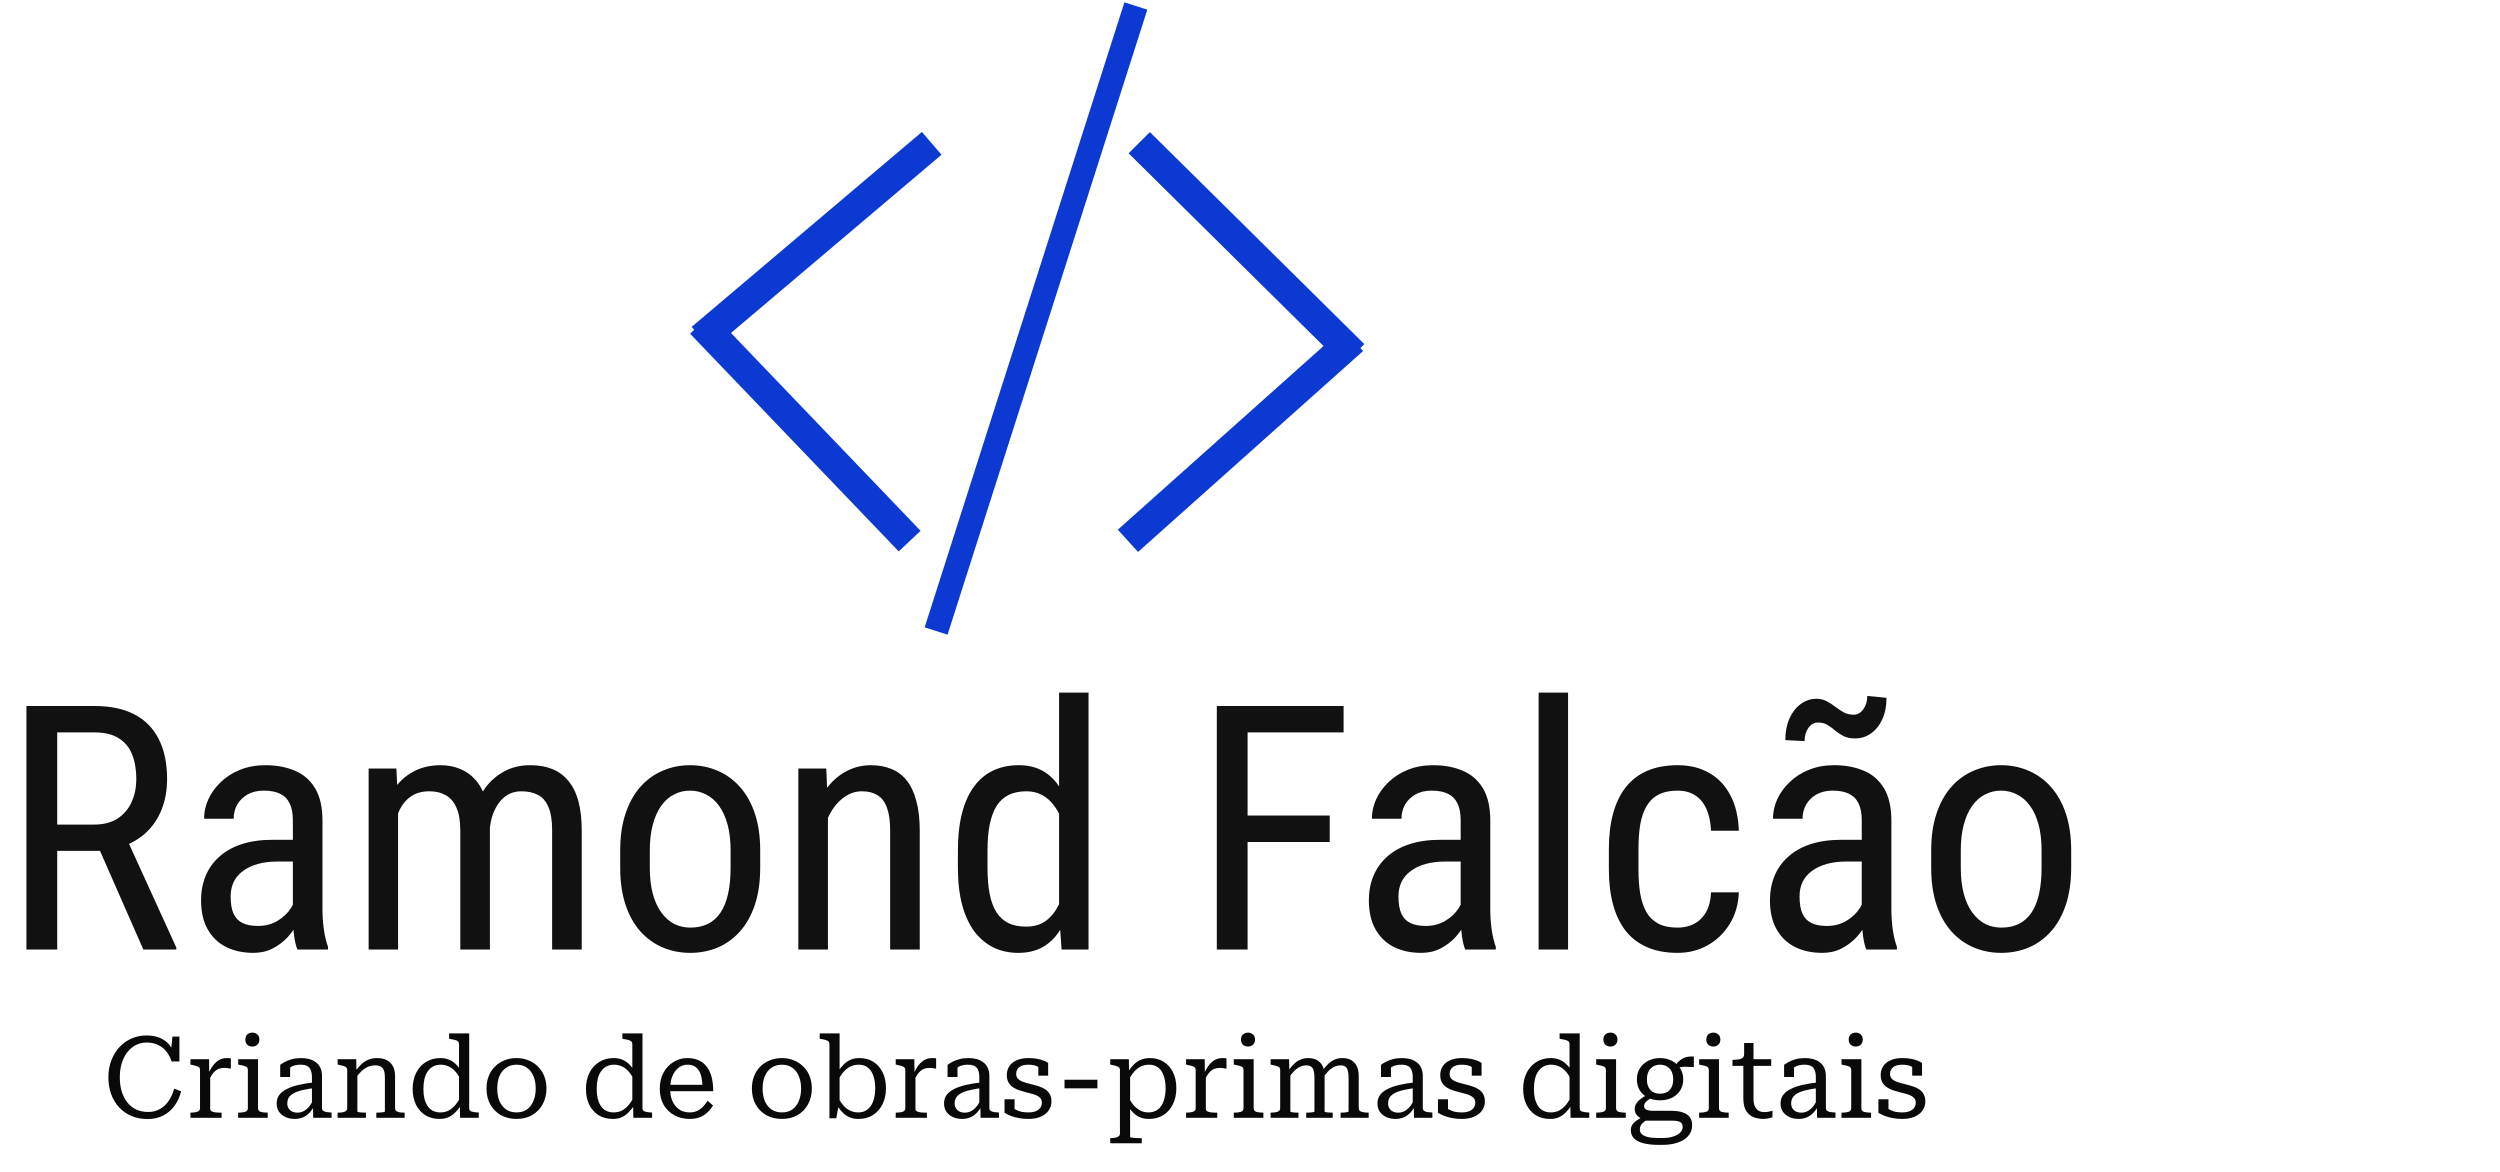<svg width="416" height="195" viewBox="0 0 416 195" fill="none" xmlns="http://www.w3.org/2000/svg">
<path d="M24.381 173.479C23.761 173.479 23.178 173.612 22.634 173.878C22.102 174.144 21.633 174.53 21.227 175.037C20.822 175.544 20.506 176.152 20.277 176.861C20.049 177.57 19.936 178.368 19.936 179.255C19.936 180.142 20.043 180.94 20.259 181.649C20.486 182.358 20.803 182.966 21.209 183.473C21.614 183.98 22.108 184.366 22.691 184.632C23.273 184.898 23.932 185.031 24.666 185.031C25.427 185.031 26.091 184.86 26.662 184.518C27.244 184.176 27.726 183.714 28.105 183.131C28.498 182.536 28.79 181.877 28.98 181.155L30.139 181.592C29.91 182.504 29.543 183.308 29.037 184.005C28.53 184.702 27.896 185.246 27.137 185.639C26.377 186.019 25.515 186.209 24.552 186.209C23.59 186.209 22.709 186.044 21.912 185.715C21.126 185.386 20.442 184.917 19.86 184.309C19.277 183.688 18.827 182.954 18.511 182.105C18.194 181.244 18.035 180.294 18.035 179.255C18.035 178.229 18.2 177.292 18.529 176.443C18.859 175.582 19.315 174.841 19.898 174.22C20.48 173.599 21.151 173.124 21.912 172.795C22.684 172.466 23.501 172.301 24.363 172.301C25.236 172.301 25.984 172.434 26.605 172.7C27.238 172.966 27.757 173.346 28.163 173.84C28.568 174.321 28.872 174.904 29.075 175.588L28.39 175.512L28.695 172.491H29.854V176.633H28.561C28.359 176 28.067 175.449 27.688 174.98C27.32 174.511 26.864 174.144 26.32 173.878C25.775 173.612 25.129 173.479 24.381 173.479ZM38.414 176.12V177.83C38.325 177.805 38.217 177.786 38.091 177.773C37.977 177.748 37.856 177.729 37.73 177.716C37.603 177.703 37.483 177.697 37.369 177.697C37.014 177.697 36.71 177.741 36.457 177.83C36.203 177.919 35.975 178.058 35.773 178.248C35.57 178.425 35.38 178.653 35.203 178.932C35.038 179.211 34.854 179.546 34.652 179.939V178.761C34.867 178.216 35.12 177.748 35.412 177.355C35.703 176.95 36.039 176.633 36.419 176.405C36.811 176.177 37.261 176.063 37.768 176.063C37.894 176.063 38.015 176.069 38.129 176.082C38.255 176.082 38.35 176.095 38.414 176.12ZM31.688 186V185.145H31.726C32.182 185.145 32.555 185.094 32.847 184.993C33.138 184.892 33.284 184.689 33.284 184.385V178.039C33.284 177.849 33.233 177.71 33.132 177.621C33.03 177.52 32.872 177.437 32.657 177.374C32.454 177.311 32.194 177.247 31.878 177.184L31.688 177.146V176.253H34.785L34.823 179.008L34.975 178.856V184.518C34.975 184.708 35.063 184.847 35.241 184.936C35.431 185.025 35.646 185.082 35.887 185.107C36.14 185.132 36.355 185.145 36.533 185.145H36.875V186H31.688ZM42.004 174.144C41.662 174.144 41.377 174.043 41.149 173.84C40.934 173.637 40.826 173.352 40.826 172.985C40.826 172.618 40.934 172.333 41.149 172.13C41.377 171.927 41.662 171.826 42.004 171.826C42.334 171.826 42.606 171.927 42.821 172.13C43.049 172.333 43.163 172.618 43.163 172.985C43.163 173.352 43.049 173.637 42.821 173.84C42.606 174.043 42.334 174.144 42.004 174.144ZM42.935 176.253V184.404C42.935 184.708 43.081 184.911 43.372 185.012C43.676 185.101 44.056 185.145 44.512 185.145H44.55V186H39.629V185.145H39.667C40.123 185.145 40.497 185.101 40.788 185.012C41.092 184.911 41.244 184.708 41.244 184.404V178.039C41.244 177.76 41.13 177.57 40.902 177.469C40.674 177.368 40.313 177.273 39.819 177.184L39.629 177.146V176.253H42.935ZM52.402 180.091V181.041C51.743 181.117 51.161 181.212 50.654 181.326C50.148 181.427 49.711 181.548 49.343 181.687C48.989 181.826 48.697 181.991 48.469 182.181C48.241 182.358 48.07 182.567 47.956 182.808C47.855 183.049 47.804 183.315 47.804 183.606C47.804 183.923 47.874 184.195 48.013 184.423C48.153 184.651 48.349 184.828 48.602 184.955C48.855 185.082 49.153 185.145 49.495 185.145C49.926 185.145 50.312 185.037 50.654 184.822C51.009 184.607 51.325 184.309 51.604 183.929C51.883 183.536 52.136 183.068 52.364 182.523V183.834C52.161 184.315 51.895 184.733 51.566 185.088C51.249 185.443 50.882 185.715 50.464 185.905C50.046 186.095 49.571 186.19 49.039 186.19C48.482 186.19 47.975 186.089 47.519 185.886C47.076 185.683 46.715 185.392 46.436 185.012C46.17 184.619 46.037 184.157 46.037 183.625C46.037 183.106 46.164 182.656 46.417 182.276C46.683 181.883 47.082 181.548 47.614 181.269C48.146 180.978 48.811 180.737 49.609 180.547C50.407 180.357 51.338 180.205 52.402 180.091ZM52.117 186L52.079 183.948L51.908 183.872V179.255C51.908 178.723 51.832 178.305 51.68 178.001C51.541 177.697 51.332 177.482 51.053 177.355C50.775 177.228 50.426 177.165 50.008 177.165C49.362 177.165 48.83 177.292 48.412 177.545C48.007 177.786 47.684 178.064 47.443 178.381C47.418 178.242 47.424 178.115 47.462 178.001C47.5 177.874 47.557 177.76 47.633 177.659C47.722 177.558 47.817 177.469 47.918 177.393C48.032 177.317 48.153 177.254 48.279 177.203V179.217H46.626V177.184C46.816 177.045 47.069 176.886 47.386 176.709C47.715 176.532 48.108 176.38 48.564 176.253C49.033 176.126 49.546 176.063 50.103 176.063C50.559 176.063 50.99 176.114 51.395 176.215C51.813 176.316 52.187 176.487 52.516 176.728C52.846 176.956 53.105 177.266 53.295 177.659C53.485 178.039 53.58 178.508 53.58 179.065V184.423C53.58 184.6 53.65 184.74 53.789 184.841C53.928 184.942 54.112 185.012 54.34 185.05C54.581 185.088 54.853 185.113 55.157 185.126H55.176V186H52.117ZM56.18 186V185.145H56.218C56.522 185.145 56.788 185.126 57.016 185.088C57.257 185.037 57.44 184.961 57.567 184.86C57.706 184.746 57.776 184.588 57.776 184.385V178.039C57.776 177.849 57.725 177.71 57.624 177.621C57.523 177.52 57.364 177.437 57.149 177.374C56.946 177.311 56.687 177.247 56.37 177.184L56.18 177.146V176.253H59.277L59.315 178.305L59.467 178.495V184.955C59.467 184.993 59.543 185.031 59.695 185.069C59.847 185.094 60.031 185.113 60.246 185.126C60.461 185.139 60.658 185.145 60.835 185.145H60.892V186H56.18ZM67.333 186H62.621V185.145H62.659C62.836 185.145 63.033 185.139 63.248 185.126C63.463 185.113 63.647 185.094 63.799 185.069C63.964 185.031 64.046 184.993 64.046 184.955V179.312C64.046 178.831 63.995 178.444 63.894 178.153C63.793 177.849 63.622 177.627 63.381 177.488C63.14 177.349 62.817 177.279 62.412 177.279C61.994 177.279 61.595 177.361 61.215 177.526C60.835 177.691 60.474 177.938 60.132 178.267C59.79 178.584 59.461 178.983 59.144 179.464V178.229C59.486 177.748 59.834 177.349 60.189 177.032C60.556 176.703 60.943 176.462 61.348 176.31C61.766 176.145 62.228 176.063 62.735 176.063C63.343 176.063 63.869 176.171 64.312 176.386C64.755 176.601 65.104 176.931 65.357 177.374C65.61 177.817 65.737 178.394 65.737 179.103V184.385C65.737 184.588 65.8 184.746 65.927 184.86C66.066 184.961 66.25 185.037 66.478 185.088C66.719 185.126 66.991 185.145 67.295 185.145H67.333V186ZM78.075 184.423C78.075 184.702 78.221 184.885 78.512 184.974C78.816 185.063 79.196 185.113 79.652 185.126H79.671V186H76.555L76.517 183.853L76.384 183.815V173.745C76.384 173.555 76.334 173.409 76.232 173.308C76.131 173.207 75.973 173.124 75.757 173.061C75.542 172.998 75.263 172.941 74.921 172.89L74.731 172.852V171.959H78.075V184.423ZM73.268 176.063C73.775 176.063 74.225 176.139 74.617 176.291C75.023 176.443 75.396 176.671 75.738 176.975C76.08 177.279 76.403 177.672 76.707 178.153V179.787C76.429 179.179 76.118 178.685 75.776 178.305C75.434 177.912 75.061 177.627 74.655 177.45C74.25 177.26 73.807 177.165 73.325 177.165C72.857 177.165 72.445 177.26 72.09 177.45C71.736 177.64 71.432 177.912 71.178 178.267C70.938 178.609 70.754 179.033 70.627 179.54C70.513 180.034 70.456 180.591 70.456 181.212C70.456 181.807 70.513 182.346 70.627 182.827C70.754 183.296 70.931 183.707 71.159 184.062C71.4 184.404 71.698 184.664 72.052 184.841C72.407 185.018 72.806 185.107 73.249 185.107C73.769 185.107 74.231 185.006 74.636 184.803C75.042 184.588 75.415 184.284 75.757 183.891C76.099 183.486 76.416 182.985 76.707 182.39V183.929C76.378 184.423 76.036 184.841 75.681 185.183C75.339 185.512 74.959 185.766 74.541 185.943C74.136 186.108 73.667 186.19 73.135 186.19C72.236 186.19 71.451 185.987 70.779 185.582C70.121 185.164 69.601 184.581 69.221 183.834C68.854 183.074 68.67 182.2 68.67 181.212C68.67 180.186 68.86 179.293 69.24 178.533C69.62 177.76 70.159 177.159 70.855 176.728C71.552 176.285 72.356 176.063 73.268 176.063ZM90.928 181.136C90.928 182.124 90.713 183.004 90.282 183.777C89.865 184.537 89.282 185.132 88.534 185.563C87.787 185.981 86.926 186.19 85.951 186.19C84.975 186.19 84.108 185.981 83.347 185.563C82.6 185.132 82.011 184.537 81.581 183.777C81.162 183.004 80.954 182.124 80.954 181.136C80.954 180.389 81.074 179.705 81.314 179.084C81.555 178.463 81.897 177.931 82.341 177.488C82.796 177.032 83.329 176.684 83.936 176.443C84.544 176.19 85.216 176.063 85.951 176.063C86.672 176.063 87.338 176.19 87.945 176.443C88.553 176.684 89.079 177.032 89.522 177.488C89.978 177.931 90.327 178.463 90.567 179.084C90.808 179.705 90.928 180.389 90.928 181.136ZM82.74 181.136C82.74 181.934 82.866 182.637 83.12 183.245C83.385 183.84 83.759 184.303 84.24 184.632C84.722 184.949 85.292 185.107 85.951 185.107C86.622 185.107 87.192 184.949 87.66 184.632C88.129 184.303 88.49 183.84 88.743 183.245C89.01 182.637 89.142 181.934 89.142 181.136C89.142 180.325 89.01 179.622 88.743 179.027C88.49 178.432 88.129 177.976 87.66 177.659C87.192 177.33 86.622 177.165 85.951 177.165C85.292 177.165 84.722 177.33 84.24 177.659C83.759 177.976 83.385 178.432 83.12 179.027C82.866 179.622 82.74 180.325 82.74 181.136ZM106.909 184.423C106.909 184.702 107.055 184.885 107.346 184.974C107.65 185.063 108.03 185.113 108.486 185.126H108.505V186H105.389L105.351 183.853L105.218 183.815V173.745C105.218 173.555 105.168 173.409 105.066 173.308C104.965 173.207 104.807 173.124 104.591 173.061C104.376 172.998 104.097 172.941 103.755 172.89L103.565 172.852V171.959H106.909V184.423ZM102.102 176.063C102.609 176.063 103.059 176.139 103.451 176.291C103.857 176.443 104.23 176.671 104.572 176.975C104.914 177.279 105.237 177.672 105.541 178.153V179.787C105.263 179.179 104.952 178.685 104.61 178.305C104.268 177.912 103.895 177.627 103.489 177.45C103.084 177.26 102.641 177.165 102.159 177.165C101.691 177.165 101.279 177.26 100.924 177.45C100.57 177.64 100.266 177.912 100.012 178.267C99.772 178.609 99.588 179.033 99.461 179.54C99.347 180.034 99.29 180.591 99.29 181.212C99.29 181.807 99.347 182.346 99.461 182.827C99.588 183.296 99.765 183.707 99.993 184.062C100.234 184.404 100.532 184.664 100.886 184.841C101.241 185.018 101.64 185.107 102.083 185.107C102.603 185.107 103.065 185.006 103.47 184.803C103.876 184.588 104.249 184.284 104.591 183.891C104.933 183.486 105.25 182.985 105.541 182.39V183.929C105.212 184.423 104.87 184.841 104.515 185.183C104.173 185.512 103.793 185.766 103.375 185.943C102.97 186.108 102.501 186.19 101.969 186.19C101.07 186.19 100.285 185.987 99.613 185.582C98.955 185.164 98.435 184.581 98.055 183.834C97.688 183.074 97.504 182.2 97.504 181.212C97.504 180.186 97.694 179.293 98.074 178.533C98.454 177.76 98.993 177.159 99.689 176.728C100.386 176.285 101.19 176.063 102.102 176.063ZM111.517 181.212C111.517 181.845 111.599 182.403 111.764 182.884C111.928 183.365 112.156 183.771 112.448 184.1C112.739 184.429 113.081 184.683 113.474 184.86C113.879 185.025 114.31 185.107 114.766 185.107C115.285 185.107 115.735 185.006 116.115 184.803C116.495 184.6 116.811 184.353 117.065 184.062C117.331 183.758 117.559 183.46 117.749 183.169L118.642 183.948C118.401 184.366 118.097 184.746 117.73 185.088C117.375 185.43 116.951 185.702 116.457 185.905C115.963 186.095 115.386 186.19 114.728 186.19C113.803 186.19 112.967 185.987 112.22 185.582C111.472 185.177 110.877 184.6 110.434 183.853C110.003 183.093 109.788 182.2 109.788 181.174C109.788 180.161 109.99 179.274 110.396 178.514C110.801 177.754 111.352 177.159 112.049 176.728C112.745 176.285 113.524 176.063 114.386 176.063C115.095 176.063 115.709 176.183 116.229 176.424C116.761 176.652 117.204 176.994 117.559 177.45C117.926 177.893 118.205 178.463 118.395 179.16C118.585 179.844 118.68 180.648 118.68 181.573H111.175V180.509H117.426L116.894 180.927C116.881 180.281 116.824 179.724 116.723 179.255C116.621 178.774 116.463 178.381 116.248 178.077C116.045 177.773 115.792 177.545 115.488 177.393C115.184 177.241 114.816 177.165 114.386 177.165C113.98 177.165 113.607 177.26 113.265 177.45C112.923 177.627 112.619 177.893 112.353 178.248C112.087 178.59 111.878 179.014 111.726 179.521C111.586 180.015 111.517 180.579 111.517 181.212ZM135.089 181.136C135.089 182.124 134.873 183.004 134.443 183.777C134.025 184.537 133.442 185.132 132.695 185.563C131.947 185.981 131.086 186.19 130.111 186.19C129.135 186.19 128.268 185.981 127.508 185.563C126.76 185.132 126.171 184.537 125.741 183.777C125.323 183.004 125.114 182.124 125.114 181.136C125.114 180.389 125.234 179.705 125.475 179.084C125.715 178.463 126.057 177.931 126.501 177.488C126.957 177.032 127.489 176.684 128.097 176.443C128.705 176.19 129.376 176.063 130.111 176.063C130.833 176.063 131.498 176.19 132.106 176.443C132.714 176.684 133.239 177.032 133.683 177.488C134.139 177.931 134.487 178.463 134.728 179.084C134.968 179.705 135.089 180.389 135.089 181.136ZM126.9 181.136C126.9 181.934 127.026 182.637 127.28 183.245C127.546 183.84 127.919 184.303 128.401 184.632C128.882 184.949 129.452 185.107 130.111 185.107C130.782 185.107 131.352 184.949 131.821 184.632C132.289 184.303 132.65 183.84 132.904 183.245C133.17 182.637 133.303 181.934 133.303 181.136C133.303 180.325 133.17 179.622 132.904 179.027C132.65 178.432 132.289 177.976 131.821 177.659C131.352 177.33 130.782 177.165 130.111 177.165C129.452 177.165 128.882 177.33 128.401 177.659C127.919 177.976 127.546 178.432 127.28 179.027C127.026 179.622 126.9 180.325 126.9 181.136ZM142.844 186.19C142.35 186.19 141.901 186.114 141.495 185.962C141.09 185.81 140.716 185.582 140.374 185.278C140.032 184.961 139.703 184.569 139.386 184.1V182.504C139.69 183.087 140.013 183.574 140.355 183.967C140.697 184.347 141.071 184.632 141.476 184.822C141.894 185.012 142.338 185.107 142.806 185.107C143.275 185.107 143.68 185.012 144.022 184.822C144.377 184.632 144.675 184.36 144.915 184.005C145.156 183.65 145.333 183.226 145.447 182.732C145.574 182.238 145.637 181.687 145.637 181.079C145.637 180.471 145.574 179.926 145.447 179.445C145.333 178.964 145.162 178.552 144.934 178.21C144.706 177.868 144.421 177.608 144.079 177.431C143.737 177.254 143.338 177.165 142.882 177.165C142.388 177.165 141.932 177.266 141.514 177.469C141.096 177.672 140.71 177.976 140.355 178.381C140.013 178.774 139.69 179.274 139.386 179.882V178.381C139.728 177.862 140.077 177.431 140.431 177.089C140.786 176.747 141.166 176.494 141.571 176.329C141.989 176.152 142.471 176.063 143.015 176.063C143.902 176.063 144.675 176.272 145.333 176.69C145.992 177.108 146.505 177.691 146.872 178.438C147.24 179.185 147.423 180.066 147.423 181.079C147.423 182.08 147.233 182.966 146.853 183.739C146.473 184.499 145.941 185.101 145.257 185.544C144.573 185.975 143.769 186.19 142.844 186.19ZM138.018 173.745C138.018 173.555 137.968 173.409 137.866 173.308C137.765 173.207 137.613 173.124 137.41 173.061C137.208 172.998 136.942 172.941 136.612 172.89L136.403 172.852V171.959H139.709V183.701L139.538 183.967L139.158 186.076H138.018V173.745ZM155.772 176.12V177.83C155.683 177.805 155.576 177.786 155.449 177.773C155.335 177.748 155.215 177.729 155.088 177.716C154.961 177.703 154.841 177.697 154.727 177.697C154.372 177.697 154.068 177.741 153.815 177.83C153.562 177.919 153.334 178.058 153.131 178.248C152.928 178.425 152.738 178.653 152.561 178.932C152.396 179.211 152.213 179.546 152.01 179.939V178.761C152.225 178.216 152.479 177.748 152.77 177.355C153.061 176.95 153.397 176.633 153.777 176.405C154.17 176.177 154.619 176.063 155.126 176.063C155.253 176.063 155.373 176.069 155.487 176.082C155.614 176.082 155.709 176.095 155.772 176.12ZM149.046 186V185.145H149.084C149.54 185.145 149.914 185.094 150.205 184.993C150.496 184.892 150.642 184.689 150.642 184.385V178.039C150.642 177.849 150.591 177.71 150.49 177.621C150.389 177.52 150.23 177.437 150.015 177.374C149.812 177.311 149.553 177.247 149.236 177.184L149.046 177.146V176.253H152.143L152.181 179.008L152.333 178.856V184.518C152.333 184.708 152.422 184.847 152.599 184.936C152.789 185.025 153.004 185.082 153.245 185.107C153.498 185.132 153.714 185.145 153.891 185.145H154.233V186H149.046ZM163.452 180.091V181.041C162.793 181.117 162.211 181.212 161.704 181.326C161.197 181.427 160.76 181.548 160.393 181.687C160.038 181.826 159.747 181.991 159.519 182.181C159.291 182.358 159.12 182.567 159.006 182.808C158.905 183.049 158.854 183.315 158.854 183.606C158.854 183.923 158.924 184.195 159.063 184.423C159.202 184.651 159.399 184.828 159.652 184.955C159.905 185.082 160.203 185.145 160.545 185.145C160.976 185.145 161.362 185.037 161.704 184.822C162.059 184.607 162.375 184.309 162.654 183.929C162.933 183.536 163.186 183.068 163.414 182.523V183.834C163.211 184.315 162.945 184.733 162.616 185.088C162.299 185.443 161.932 185.715 161.514 185.905C161.096 186.095 160.621 186.19 160.089 186.19C159.532 186.19 159.025 186.089 158.569 185.886C158.126 185.683 157.765 185.392 157.486 185.012C157.22 184.619 157.087 184.157 157.087 183.625C157.087 183.106 157.214 182.656 157.467 182.276C157.733 181.883 158.132 181.548 158.664 181.269C159.196 180.978 159.861 180.737 160.659 180.547C161.457 180.357 162.388 180.205 163.452 180.091ZM163.167 186L163.129 183.948L162.958 183.872V179.255C162.958 178.723 162.882 178.305 162.73 178.001C162.591 177.697 162.382 177.482 162.103 177.355C161.824 177.228 161.476 177.165 161.058 177.165C160.412 177.165 159.88 177.292 159.462 177.545C159.057 177.786 158.734 178.064 158.493 178.381C158.468 178.242 158.474 178.115 158.512 178.001C158.55 177.874 158.607 177.76 158.683 177.659C158.772 177.558 158.867 177.469 158.968 177.393C159.082 177.317 159.202 177.254 159.329 177.203V179.217H157.676V177.184C157.866 177.045 158.119 176.886 158.436 176.709C158.765 176.532 159.158 176.38 159.614 176.253C160.083 176.126 160.596 176.063 161.153 176.063C161.609 176.063 162.04 176.114 162.445 176.215C162.863 176.316 163.237 176.487 163.566 176.728C163.895 176.956 164.155 177.266 164.345 177.659C164.535 178.039 164.63 178.508 164.63 179.065V184.423C164.63 184.6 164.7 184.74 164.839 184.841C164.978 184.942 165.162 185.012 165.39 185.05C165.631 185.088 165.903 185.113 166.207 185.126H166.226V186H163.167ZM173.367 183.473C173.367 183.194 173.297 182.966 173.158 182.789C173.018 182.599 172.828 182.447 172.588 182.333C172.36 182.206 172.094 182.105 171.79 182.029C171.486 181.94 171.169 181.858 170.84 181.782C170.434 181.681 170.035 181.567 169.643 181.44C169.263 181.313 168.914 181.149 168.598 180.946C168.281 180.731 168.021 180.458 167.819 180.129C167.629 179.8 167.534 179.388 167.534 178.894C167.534 178.337 167.673 177.843 167.952 177.412C168.243 176.981 168.655 176.652 169.187 176.424C169.719 176.183 170.358 176.063 171.106 176.063C171.701 176.063 172.214 176.107 172.645 176.196C173.088 176.285 173.455 176.392 173.747 176.519C174.051 176.646 174.272 176.766 174.412 176.88V178.989H172.778V177.184C172.904 177.184 173.012 177.209 173.101 177.26C173.202 177.298 173.278 177.355 173.329 177.431C173.392 177.507 173.43 177.602 173.443 177.716C173.455 177.83 173.443 177.957 173.405 178.096C173.265 177.893 173.082 177.722 172.854 177.583C172.626 177.431 172.366 177.323 172.075 177.26C171.783 177.197 171.46 177.165 171.106 177.165C170.434 177.165 169.928 177.311 169.586 177.602C169.256 177.881 169.092 178.242 169.092 178.685C169.092 178.964 169.161 179.204 169.301 179.407C169.453 179.597 169.655 179.755 169.909 179.882C170.162 179.996 170.441 180.097 170.745 180.186C171.061 180.275 171.397 180.363 171.752 180.452C172.132 180.541 172.512 180.648 172.892 180.775C173.284 180.902 173.633 181.066 173.937 181.269C174.253 181.472 174.5 181.738 174.678 182.067C174.868 182.384 174.963 182.789 174.963 183.283C174.963 183.828 174.811 184.322 174.507 184.765C174.203 185.208 173.766 185.557 173.196 185.81C172.626 186.063 171.935 186.19 171.125 186.19C170.517 186.19 169.966 186.139 169.472 186.038C168.99 185.949 168.56 185.829 168.18 185.677C167.8 185.525 167.458 185.354 167.154 185.164V182.922H168.826V185.373C168.636 185.259 168.49 185.151 168.389 185.05C168.287 184.936 168.218 184.822 168.18 184.708C168.142 184.594 168.129 184.48 168.142 184.366C168.154 184.239 168.173 184.113 168.199 183.986C168.414 184.239 168.667 184.448 168.959 184.613C169.25 184.778 169.573 184.904 169.928 184.993C170.295 185.069 170.694 185.107 171.125 185.107C171.593 185.107 171.992 185.044 172.322 184.917C172.651 184.79 172.904 184.607 173.082 184.366C173.272 184.113 173.367 183.815 173.367 183.473ZM177.137 179.673H182.609V181.098H177.137V179.673ZM189.987 190.237H184.743V189.382H184.8C185.104 189.382 185.37 189.357 185.598 189.306C185.839 189.268 186.022 189.192 186.149 189.078C186.288 188.977 186.358 188.825 186.358 188.622V178.039C186.358 177.849 186.301 177.71 186.187 177.621C186.086 177.52 185.927 177.437 185.712 177.374C185.509 177.311 185.25 177.247 184.933 177.184L184.743 177.146V176.253H187.84L187.878 178.647L188.049 178.856V189.192C188.049 189.23 188.131 189.262 188.296 189.287C188.461 189.325 188.651 189.35 188.866 189.363C189.081 189.376 189.271 189.382 189.436 189.382H189.987V190.237ZM191.184 186.19C190.665 186.19 190.202 186.114 189.797 185.962C189.404 185.81 189.037 185.582 188.695 185.278C188.353 184.961 188.024 184.569 187.707 184.1L187.726 182.504C188.017 183.074 188.334 183.555 188.676 183.948C189.018 184.328 189.392 184.619 189.797 184.822C190.202 185.012 190.639 185.107 191.108 185.107C191.577 185.107 191.988 185.012 192.343 184.822C192.71 184.632 193.008 184.36 193.236 184.005C193.477 183.65 193.654 183.226 193.768 182.732C193.895 182.238 193.958 181.687 193.958 181.079C193.958 180.471 193.895 179.926 193.768 179.445C193.654 178.964 193.483 178.552 193.255 178.21C193.027 177.868 192.736 177.608 192.381 177.431C192.039 177.254 191.646 177.165 191.203 177.165C190.696 177.165 190.234 177.266 189.816 177.469C189.411 177.672 189.031 177.976 188.676 178.381C188.334 178.786 188.017 179.287 187.726 179.882L187.707 178.343C188.049 177.824 188.391 177.399 188.733 177.07C189.088 176.741 189.474 176.494 189.892 176.329C190.31 176.152 190.785 176.063 191.317 176.063C192.216 176.063 192.995 176.272 193.654 176.69C194.313 177.108 194.826 177.691 195.193 178.438C195.56 179.185 195.744 180.066 195.744 181.079C195.744 182.08 195.554 182.966 195.174 183.739C194.807 184.499 194.281 185.101 193.597 185.544C192.913 185.975 192.109 186.19 191.184 186.19ZM204.089 176.12V177.83C204 177.805 203.892 177.786 203.766 177.773C203.652 177.748 203.531 177.729 203.405 177.716C203.278 177.703 203.158 177.697 203.044 177.697C202.689 177.697 202.385 177.741 202.132 177.83C201.878 177.919 201.65 178.058 201.448 178.248C201.245 178.425 201.055 178.653 200.878 178.932C200.713 179.211 200.529 179.546 200.327 179.939V178.761C200.542 178.216 200.795 177.748 201.087 177.355C201.378 176.95 201.714 176.633 202.094 176.405C202.486 176.177 202.936 176.063 203.443 176.063C203.569 176.063 203.69 176.069 203.804 176.082C203.93 176.082 204.025 176.095 204.089 176.12ZM197.363 186V185.145H197.401C197.857 185.145 198.23 185.094 198.522 184.993C198.813 184.892 198.959 184.689 198.959 184.385V178.039C198.959 177.849 198.908 177.71 198.807 177.621C198.705 177.52 198.547 177.437 198.332 177.374C198.129 177.311 197.869 177.247 197.553 177.184L197.363 177.146V176.253H200.46L200.498 179.008L200.65 178.856V184.518C200.65 184.708 200.738 184.847 200.916 184.936C201.106 185.025 201.321 185.082 201.562 185.107C201.815 185.132 202.03 185.145 202.208 185.145H202.55V186H197.363ZM207.679 174.144C207.337 174.144 207.052 174.043 206.824 173.84C206.609 173.637 206.501 173.352 206.501 172.985C206.501 172.618 206.609 172.333 206.824 172.13C207.052 171.927 207.337 171.826 207.679 171.826C208.008 171.826 208.281 171.927 208.496 172.13C208.724 172.333 208.838 172.618 208.838 172.985C208.838 173.352 208.724 173.637 208.496 173.84C208.281 174.043 208.008 174.144 207.679 174.144ZM208.61 176.253V184.404C208.61 184.708 208.756 184.911 209.047 185.012C209.351 185.101 209.731 185.145 210.187 185.145H210.225V186H205.304V185.145H205.342C205.798 185.145 206.172 185.101 206.463 185.012C206.767 184.911 206.919 184.708 206.919 184.404V178.039C206.919 177.76 206.805 177.57 206.577 177.469C206.349 177.368 205.988 177.273 205.494 177.184L205.304 177.146V176.253H208.61ZM211.427 186V185.145H211.465C211.921 185.145 212.295 185.094 212.586 184.993C212.877 184.892 213.023 184.689 213.023 184.385V178.039C213.023 177.849 212.972 177.71 212.871 177.621C212.77 177.52 212.611 177.437 212.396 177.374C212.193 177.311 211.934 177.247 211.617 177.184L211.427 177.146V176.253H214.505L214.543 178.267L214.714 178.476V184.955C214.714 184.993 214.784 185.031 214.923 185.069C215.075 185.094 215.252 185.113 215.455 185.126C215.658 185.139 215.841 185.145 216.006 185.145H216.063V186H211.427ZM221.763 186H217.355V185.145H217.393C217.57 185.145 217.76 185.139 217.963 185.126C218.178 185.113 218.356 185.094 218.495 185.069C218.647 185.031 218.723 184.993 218.723 184.955V179.312C218.723 178.843 218.679 178.457 218.59 178.153C218.514 177.849 218.375 177.627 218.172 177.488C217.982 177.349 217.716 177.279 217.374 177.279C216.981 177.279 216.614 177.368 216.272 177.545C215.93 177.71 215.607 177.95 215.303 178.267C214.999 178.584 214.695 178.976 214.391 179.445V178.153C214.72 177.684 215.043 177.298 215.36 176.994C215.689 176.69 216.044 176.462 216.424 176.31C216.804 176.145 217.222 176.063 217.678 176.063C218.235 176.063 218.717 176.171 219.122 176.386C219.527 176.601 219.844 176.931 220.072 177.374C220.3 177.817 220.414 178.394 220.414 179.103V184.955C220.414 184.993 220.484 185.031 220.623 185.069C220.775 185.094 220.952 185.113 221.155 185.126C221.37 185.139 221.567 185.145 221.744 185.145H221.763V186ZM227.748 186H223.074V185.145H223.131C223.308 185.145 223.492 185.139 223.682 185.126C223.885 185.101 224.056 185.075 224.195 185.05C224.334 185.025 224.404 184.993 224.404 184.955V179.312C224.404 178.843 224.36 178.457 224.271 178.153C224.195 177.849 224.062 177.627 223.872 177.488C223.682 177.349 223.416 177.279 223.074 177.279C222.681 177.279 222.314 177.368 221.972 177.545C221.63 177.71 221.307 177.95 221.003 178.267C220.699 178.584 220.389 178.976 220.072 179.445V178.153C220.401 177.684 220.731 177.298 221.06 176.994C221.389 176.69 221.738 176.462 222.105 176.31C222.485 176.145 222.909 176.063 223.378 176.063C223.923 176.063 224.398 176.171 224.803 176.386C225.208 176.601 225.525 176.931 225.753 177.374C225.981 177.817 226.095 178.394 226.095 179.103V184.385C226.095 184.689 226.241 184.892 226.532 184.993C226.836 185.094 227.222 185.145 227.691 185.145H227.748V186ZM235.574 180.091V181.041C234.915 181.117 234.333 181.212 233.826 181.326C233.319 181.427 232.882 181.548 232.515 181.687C232.16 181.826 231.869 181.991 231.641 182.181C231.413 182.358 231.242 182.567 231.128 182.808C231.027 183.049 230.976 183.315 230.976 183.606C230.976 183.923 231.046 184.195 231.185 184.423C231.324 184.651 231.521 184.828 231.774 184.955C232.027 185.082 232.325 185.145 232.667 185.145C233.098 185.145 233.484 185.037 233.826 184.822C234.181 184.607 234.497 184.309 234.776 183.929C235.055 183.536 235.308 183.068 235.536 182.523V183.834C235.333 184.315 235.067 184.733 234.738 185.088C234.421 185.443 234.054 185.715 233.636 185.905C233.218 186.095 232.743 186.19 232.211 186.19C231.654 186.19 231.147 186.089 230.691 185.886C230.248 185.683 229.887 185.392 229.608 185.012C229.342 184.619 229.209 184.157 229.209 183.625C229.209 183.106 229.336 182.656 229.589 182.276C229.855 181.883 230.254 181.548 230.786 181.269C231.318 180.978 231.983 180.737 232.781 180.547C233.579 180.357 234.51 180.205 235.574 180.091ZM235.289 186L235.251 183.948L235.08 183.872V179.255C235.08 178.723 235.004 178.305 234.852 178.001C234.713 177.697 234.504 177.482 234.225 177.355C233.946 177.228 233.598 177.165 233.18 177.165C232.534 177.165 232.002 177.292 231.584 177.545C231.179 177.786 230.856 178.064 230.615 178.381C230.59 178.242 230.596 178.115 230.634 178.001C230.672 177.874 230.729 177.76 230.805 177.659C230.894 177.558 230.989 177.469 231.09 177.393C231.204 177.317 231.324 177.254 231.451 177.203V179.217H229.798V177.184C229.988 177.045 230.241 176.886 230.558 176.709C230.887 176.532 231.28 176.38 231.736 176.253C232.205 176.126 232.718 176.063 233.275 176.063C233.731 176.063 234.162 176.114 234.567 176.215C234.985 176.316 235.359 176.487 235.688 176.728C236.017 176.956 236.277 177.266 236.467 177.659C236.657 178.039 236.752 178.508 236.752 179.065V184.423C236.752 184.6 236.822 184.74 236.961 184.841C237.1 184.942 237.284 185.012 237.512 185.05C237.753 185.088 238.025 185.113 238.329 185.126H238.348V186H235.289ZM245.489 183.473C245.489 183.194 245.419 182.966 245.28 182.789C245.14 182.599 244.95 182.447 244.71 182.333C244.482 182.206 244.216 182.105 243.912 182.029C243.608 181.94 243.291 181.858 242.962 181.782C242.556 181.681 242.157 181.567 241.765 181.44C241.385 181.313 241.036 181.149 240.72 180.946C240.403 180.731 240.143 180.458 239.941 180.129C239.751 179.8 239.656 179.388 239.656 178.894C239.656 178.337 239.795 177.843 240.074 177.412C240.365 176.981 240.777 176.652 241.309 176.424C241.841 176.183 242.48 176.063 243.228 176.063C243.823 176.063 244.336 176.107 244.767 176.196C245.21 176.285 245.577 176.392 245.869 176.519C246.173 176.646 246.394 176.766 246.534 176.88V178.989H244.9V177.184C245.026 177.184 245.134 177.209 245.223 177.26C245.324 177.298 245.4 177.355 245.451 177.431C245.514 177.507 245.552 177.602 245.565 177.716C245.577 177.83 245.565 177.957 245.527 178.096C245.387 177.893 245.204 177.722 244.976 177.583C244.748 177.431 244.488 177.323 244.197 177.26C243.905 177.197 243.582 177.165 243.228 177.165C242.556 177.165 242.05 177.311 241.708 177.602C241.378 177.881 241.214 178.242 241.214 178.685C241.214 178.964 241.283 179.204 241.423 179.407C241.575 179.597 241.777 179.755 242.031 179.882C242.284 179.996 242.563 180.097 242.867 180.186C243.183 180.275 243.519 180.363 243.874 180.452C244.254 180.541 244.634 180.648 245.014 180.775C245.406 180.902 245.755 181.066 246.059 181.269C246.375 181.472 246.622 181.738 246.8 182.067C246.99 182.384 247.085 182.789 247.085 183.283C247.085 183.828 246.933 184.322 246.629 184.765C246.325 185.208 245.888 185.557 245.318 185.81C244.748 186.063 244.057 186.19 243.247 186.19C242.639 186.19 242.088 186.139 241.594 186.038C241.112 185.949 240.682 185.829 240.302 185.677C239.922 185.525 239.58 185.354 239.276 185.164V182.922H240.948V185.373C240.758 185.259 240.612 185.151 240.511 185.05C240.409 184.936 240.34 184.822 240.302 184.708C240.264 184.594 240.251 184.48 240.264 184.366C240.276 184.239 240.295 184.113 240.321 183.986C240.536 184.239 240.789 184.448 241.081 184.613C241.372 184.778 241.695 184.904 242.05 184.993C242.417 185.069 242.816 185.107 243.247 185.107C243.715 185.107 244.114 185.044 244.444 184.917C244.773 184.79 245.026 184.607 245.204 184.366C245.394 184.113 245.489 183.815 245.489 183.473ZM262.861 184.423C262.861 184.702 263.007 184.885 263.298 184.974C263.602 185.063 263.982 185.113 264.438 185.126H264.457V186H261.341L261.303 183.853L261.17 183.815V173.745C261.17 173.555 261.12 173.409 261.018 173.308C260.917 173.207 260.759 173.124 260.543 173.061C260.328 172.998 260.049 172.941 259.707 172.89L259.517 172.852V171.959H262.861V184.423ZM258.054 176.063C258.561 176.063 259.011 176.139 259.403 176.291C259.809 176.443 260.182 176.671 260.524 176.975C260.866 177.279 261.189 177.672 261.493 178.153V179.787C261.215 179.179 260.904 178.685 260.562 178.305C260.22 177.912 259.847 177.627 259.441 177.45C259.036 177.26 258.593 177.165 258.111 177.165C257.643 177.165 257.231 177.26 256.876 177.45C256.522 177.64 256.218 177.912 255.964 178.267C255.724 178.609 255.54 179.033 255.413 179.54C255.299 180.034 255.242 180.591 255.242 181.212C255.242 181.807 255.299 182.346 255.413 182.827C255.54 183.296 255.717 183.707 255.945 184.062C256.186 184.404 256.484 184.664 256.838 184.841C257.193 185.018 257.592 185.107 258.035 185.107C258.555 185.107 259.017 185.006 259.422 184.803C259.828 184.588 260.201 184.284 260.543 183.891C260.885 183.486 261.202 182.985 261.493 182.39V183.929C261.164 184.423 260.822 184.841 260.467 185.183C260.125 185.512 259.745 185.766 259.327 185.943C258.922 186.108 258.453 186.19 257.921 186.19C257.022 186.19 256.237 185.987 255.565 185.582C254.907 185.164 254.387 184.581 254.007 183.834C253.64 183.074 253.456 182.2 253.456 181.212C253.456 180.186 253.646 179.293 254.026 178.533C254.406 177.76 254.945 177.159 255.641 176.728C256.338 176.285 257.142 176.063 258.054 176.063ZM267.982 174.144C267.64 174.144 267.355 174.043 267.127 173.84C266.911 173.637 266.804 173.352 266.804 172.985C266.804 172.618 266.911 172.333 267.127 172.13C267.355 171.927 267.64 171.826 267.982 171.826C268.311 171.826 268.583 171.927 268.799 172.13C269.027 172.333 269.141 172.618 269.141 172.985C269.141 173.352 269.027 173.637 268.799 173.84C268.583 174.043 268.311 174.144 267.982 174.144ZM268.913 176.253V184.404C268.913 184.708 269.058 184.911 269.35 185.012C269.654 185.101 270.034 185.145 270.49 185.145H270.528V186H265.607V185.145H265.645C266.101 185.145 266.474 185.101 266.766 185.012C267.07 184.911 267.222 184.708 267.222 184.404V178.039C267.222 177.76 267.108 177.57 266.88 177.469C266.652 177.368 266.291 177.273 265.797 177.184L265.607 177.146V176.253H268.913ZM281.857 177.564C281.299 177.526 280.818 177.507 280.413 177.507C280.02 177.507 279.691 177.545 279.425 177.621C279.171 177.697 278.956 177.836 278.779 178.039L278.532 177.792C278.709 177.412 278.912 177.089 279.14 176.823C279.38 176.557 279.64 176.342 279.919 176.177C280.197 176.012 280.495 175.905 280.812 175.854C281.141 175.791 281.489 175.778 281.857 175.816V177.564ZM276.214 183.093C275.479 183.093 274.82 182.954 274.238 182.675C273.655 182.384 273.199 181.978 272.87 181.459C272.54 180.927 272.376 180.313 272.376 179.616C272.376 178.907 272.54 178.292 272.87 177.773C273.212 177.241 273.674 176.823 274.257 176.519C274.839 176.215 275.492 176.063 276.214 176.063C276.961 176.063 277.626 176.215 278.209 176.519C278.791 176.823 279.247 177.241 279.577 177.773C279.919 178.292 280.09 178.907 280.09 179.616C280.09 180.313 279.919 180.927 279.577 181.459C279.247 181.978 278.791 182.384 278.209 182.675C277.626 182.954 276.961 183.093 276.214 183.093ZM276.214 181.991C276.67 181.991 277.062 181.902 277.392 181.725C277.721 181.535 277.974 181.263 278.152 180.908C278.329 180.553 278.418 180.123 278.418 179.616C278.418 179.097 278.329 178.66 278.152 178.305C277.974 177.938 277.721 177.659 277.392 177.469C277.062 177.266 276.67 177.165 276.214 177.165C275.783 177.165 275.403 177.266 275.074 177.469C274.744 177.659 274.491 177.938 274.314 178.305C274.136 178.66 274.048 179.097 274.048 179.616C274.048 180.123 274.136 180.553 274.314 180.908C274.491 181.263 274.744 181.535 275.074 181.725C275.403 181.902 275.783 181.991 276.214 181.991ZM275.853 190.503C275.004 190.503 274.238 190.421 273.554 190.256C272.882 190.104 272.35 189.844 271.958 189.477C271.565 189.122 271.369 188.641 271.369 188.033C271.369 187.729 271.445 187.444 271.597 187.178C271.761 186.925 272.002 186.684 272.319 186.456C272.648 186.228 273.06 186 273.554 185.772L274.238 186.247C273.921 186.412 273.661 186.583 273.459 186.76C273.256 186.937 273.104 187.121 273.003 187.311C272.914 187.514 272.87 187.723 272.87 187.938C272.87 188.242 272.971 188.495 273.174 188.698C273.389 188.913 273.718 189.078 274.162 189.192C274.605 189.306 275.175 189.363 275.872 189.363H276.689C277.347 189.363 277.924 189.281 278.418 189.116C278.912 188.964 279.298 188.749 279.577 188.47C279.855 188.191 279.995 187.868 279.995 187.501C279.995 187.134 279.855 186.868 279.577 186.703C279.311 186.551 278.817 186.475 278.095 186.475H273.82H273.744C273.326 186.272 272.984 186.076 272.718 185.886C272.464 185.696 272.281 185.493 272.167 185.278C272.065 185.05 272.015 184.809 272.015 184.556C272.015 184.239 272.091 183.948 272.243 183.682C272.407 183.416 272.642 183.156 272.946 182.903C273.25 182.65 273.636 182.415 274.105 182.2L274.808 182.694C274.542 182.833 274.314 182.979 274.124 183.131C273.946 183.27 273.807 183.416 273.706 183.568C273.617 183.72 273.573 183.885 273.573 184.062C273.573 184.328 273.706 184.524 273.972 184.651C274.238 184.778 274.624 184.841 275.131 184.841H278.133C278.88 184.841 279.507 184.93 280.014 185.107C280.52 185.272 280.907 185.531 281.173 185.886C281.439 186.228 281.572 186.671 281.572 187.216C281.572 187.963 281.344 188.578 280.888 189.059C280.444 189.553 279.855 189.914 279.121 190.142C278.386 190.383 277.582 190.503 276.708 190.503H275.853ZM285.108 174.144C284.766 174.144 284.481 174.043 284.253 173.84C284.037 173.637 283.93 173.352 283.93 172.985C283.93 172.618 284.037 172.333 284.253 172.13C284.481 171.927 284.766 171.826 285.108 171.826C285.437 171.826 285.709 171.927 285.925 172.13C286.153 172.333 286.267 172.618 286.267 172.985C286.267 173.352 286.153 173.637 285.925 173.84C285.709 174.043 285.437 174.144 285.108 174.144ZM286.039 176.253V184.404C286.039 184.708 286.184 184.911 286.476 185.012C286.78 185.101 287.16 185.145 287.616 185.145H287.654V186H282.733V185.145H282.771C283.227 185.145 283.6 185.101 283.892 185.012C284.196 184.911 284.348 184.708 284.348 184.404V178.039C284.348 177.76 284.234 177.57 284.006 177.469C283.778 177.368 283.417 177.273 282.923 177.184L282.733 177.146V176.253H286.039ZM288.286 177.355V176.348H288.4C288.792 176.348 289.122 176.323 289.388 176.272C289.666 176.221 289.875 176.126 290.015 175.987C290.154 175.835 290.224 175.626 290.224 175.36L291.459 176.253H294.727V177.355H288.286ZM291.782 182.732C291.782 183.277 291.851 183.72 291.991 184.062C292.143 184.404 292.352 184.657 292.618 184.822C292.896 184.974 293.219 185.05 293.587 185.05C293.865 185.05 294.119 185.025 294.347 184.974C294.587 184.923 294.784 184.873 294.936 184.822V185.905C294.822 185.956 294.682 186 294.518 186.038C294.353 186.089 294.176 186.127 293.986 186.152C293.808 186.177 293.618 186.19 293.416 186.19C292.858 186.19 292.32 186.095 291.801 185.905C291.294 185.702 290.882 185.354 290.566 184.86C290.249 184.353 290.091 183.65 290.091 182.751V176.557L290.224 176.424V173.555H291.782V182.732ZM302.649 180.091V181.041C301.991 181.117 301.408 181.212 300.901 181.326C300.395 181.427 299.958 181.548 299.59 181.687C299.236 181.826 298.944 181.991 298.716 182.181C298.488 182.358 298.317 182.567 298.203 182.808C298.102 183.049 298.051 183.315 298.051 183.606C298.051 183.923 298.121 184.195 298.26 184.423C298.4 184.651 298.596 184.828 298.849 184.955C299.103 185.082 299.4 185.145 299.742 185.145C300.173 185.145 300.559 185.037 300.901 184.822C301.256 184.607 301.573 184.309 301.851 183.929C302.13 183.536 302.383 183.068 302.611 182.523V183.834C302.409 184.315 302.143 184.733 301.813 185.088C301.497 185.443 301.129 185.715 300.711 185.905C300.293 186.095 299.818 186.19 299.286 186.19C298.729 186.19 298.222 186.089 297.766 185.886C297.323 185.683 296.962 185.392 296.683 185.012C296.417 184.619 296.284 184.157 296.284 183.625C296.284 183.106 296.411 182.656 296.664 182.276C296.93 181.883 297.329 181.548 297.861 181.269C298.393 180.978 299.058 180.737 299.856 180.547C300.654 180.357 301.585 180.205 302.649 180.091ZM302.364 186L302.326 183.948L302.155 183.872V179.255C302.155 178.723 302.079 178.305 301.927 178.001C301.788 177.697 301.579 177.482 301.3 177.355C301.022 177.228 300.673 177.165 300.255 177.165C299.609 177.165 299.077 177.292 298.659 177.545C298.254 177.786 297.931 178.064 297.69 178.381C297.665 178.242 297.671 178.115 297.709 178.001C297.747 177.874 297.804 177.76 297.88 177.659C297.969 177.558 298.064 177.469 298.165 177.393C298.279 177.317 298.4 177.254 298.526 177.203V179.217H296.873V177.184C297.063 177.045 297.317 176.886 297.633 176.709C297.963 176.532 298.355 176.38 298.811 176.253C299.28 176.126 299.793 176.063 300.35 176.063C300.806 176.063 301.237 176.114 301.642 176.215C302.06 176.316 302.434 176.487 302.763 176.728C303.093 176.956 303.352 177.266 303.542 177.659C303.732 178.039 303.827 178.508 303.827 179.065V184.423C303.827 184.6 303.897 184.74 304.036 184.841C304.176 184.942 304.359 185.012 304.587 185.05C304.828 185.088 305.1 185.113 305.404 185.126H305.423V186H302.364ZM308.802 174.144C308.46 174.144 308.175 174.043 307.947 173.84C307.732 173.637 307.624 173.352 307.624 172.985C307.624 172.618 307.732 172.333 307.947 172.13C308.175 171.927 308.46 171.826 308.802 171.826C309.131 171.826 309.404 171.927 309.619 172.13C309.847 172.333 309.961 172.618 309.961 172.985C309.961 173.352 309.847 173.637 309.619 173.84C309.404 174.043 309.131 174.144 308.802 174.144ZM309.733 176.253V184.404C309.733 184.708 309.879 184.911 310.17 185.012C310.474 185.101 310.854 185.145 311.31 185.145H311.348V186H306.427V185.145H306.465C306.921 185.145 307.295 185.101 307.586 185.012C307.89 184.911 308.042 184.708 308.042 184.404V178.039C308.042 177.76 307.928 177.57 307.7 177.469C307.472 177.368 307.111 177.273 306.617 177.184L306.427 177.146V176.253H309.733ZM318.78 183.473C318.78 183.194 318.71 182.966 318.571 182.789C318.431 182.599 318.241 182.447 318.001 182.333C317.773 182.206 317.507 182.105 317.203 182.029C316.899 181.94 316.582 181.858 316.253 181.782C315.847 181.681 315.448 181.567 315.056 181.44C314.676 181.313 314.327 181.149 314.011 180.946C313.694 180.731 313.434 180.458 313.232 180.129C313.042 179.8 312.947 179.388 312.947 178.894C312.947 178.337 313.086 177.843 313.365 177.412C313.656 176.981 314.068 176.652 314.6 176.424C315.132 176.183 315.771 176.063 316.519 176.063C317.114 176.063 317.627 176.107 318.058 176.196C318.501 176.285 318.868 176.392 319.16 176.519C319.464 176.646 319.685 176.766 319.825 176.88V178.989H318.191V177.184C318.317 177.184 318.425 177.209 318.514 177.26C318.615 177.298 318.691 177.355 318.742 177.431C318.805 177.507 318.843 177.602 318.856 177.716C318.868 177.83 318.856 177.957 318.818 178.096C318.678 177.893 318.495 177.722 318.267 177.583C318.039 177.431 317.779 177.323 317.488 177.26C317.196 177.197 316.873 177.165 316.519 177.165C315.847 177.165 315.341 177.311 314.999 177.602C314.669 177.881 314.505 178.242 314.505 178.685C314.505 178.964 314.574 179.204 314.714 179.407C314.866 179.597 315.068 179.755 315.322 179.882C315.575 179.996 315.854 180.097 316.158 180.186C316.474 180.275 316.81 180.363 317.165 180.452C317.545 180.541 317.925 180.648 318.305 180.775C318.697 180.902 319.046 181.066 319.35 181.269C319.666 181.472 319.913 181.738 320.091 182.067C320.281 182.384 320.376 182.789 320.376 183.283C320.376 183.828 320.224 184.322 319.92 184.765C319.616 185.208 319.179 185.557 318.609 185.81C318.039 186.063 317.348 186.19 316.538 186.19C315.93 186.19 315.379 186.139 314.885 186.038C314.403 185.949 313.973 185.829 313.593 185.677C313.213 185.525 312.871 185.354 312.567 185.164V182.922H314.239V185.373C314.049 185.259 313.903 185.151 313.802 185.05C313.7 184.936 313.631 184.822 313.593 184.708C313.555 184.594 313.542 184.48 313.555 184.366C313.567 184.239 313.586 184.113 313.612 183.986C313.827 184.239 314.08 184.448 314.372 184.613C314.663 184.778 314.986 184.904 315.341 184.993C315.708 185.069 316.107 185.107 316.538 185.107C317.006 185.107 317.405 185.044 317.735 184.917C318.064 184.79 318.317 184.607 318.495 184.366C318.685 184.113 318.78 183.815 318.78 183.473Z" fill="#0A0909"/>
<path d="M4.397 117.477H15.725C18.36 117.477 20.568 117.94 22.349 118.868C24.149 119.796 25.503 121.169 26.413 122.987C27.34 124.787 27.804 127.004 27.804 129.639C27.804 131.495 27.498 133.192 26.886 134.732C26.273 136.254 25.383 137.553 24.214 138.629C23.045 139.687 21.625 140.475 19.956 140.995L18.564 141.579H8.461L8.405 137.209H15.669C17.228 137.209 18.527 136.875 19.566 136.208C20.605 135.521 21.384 134.603 21.904 133.452C22.423 132.302 22.683 131.031 22.683 129.639C22.683 128.081 22.451 126.717 21.987 125.548C21.523 124.379 20.781 123.479 19.761 122.848C18.759 122.199 17.414 121.874 15.725 121.874H9.519V158H4.397V117.477ZM23.852 158L15.781 139.631L21.097 139.603L29.335 157.666V158H23.852ZM48.734 152.851V136.514C48.734 135.326 48.548 134.371 48.177 133.647C47.825 132.923 47.287 132.395 46.563 132.061C45.858 131.727 44.967 131.56 43.891 131.56C42.852 131.56 41.952 131.773 41.191 132.2C40.449 132.626 39.874 133.192 39.466 133.897C39.076 134.603 38.881 135.382 38.881 136.235H33.955C33.955 135.159 34.187 134.092 34.651 133.035C35.133 131.977 35.82 131.021 36.71 130.168C37.601 129.296 38.668 128.609 39.911 128.108C41.173 127.589 42.583 127.329 44.142 127.329C45.997 127.329 47.639 127.635 49.068 128.248C50.497 128.841 51.619 129.815 52.435 131.17C53.252 132.524 53.66 134.324 53.66 136.569V151.432C53.66 152.434 53.734 153.5 53.883 154.632C54.05 155.764 54.282 156.738 54.579 157.555V158H49.485C49.244 157.406 49.059 156.618 48.929 155.634C48.799 154.632 48.734 153.705 48.734 152.851ZM49.513 139.742L49.569 143.36H46.145C44.977 143.36 43.91 143.49 42.945 143.75C41.998 144.01 41.182 144.39 40.496 144.891C39.809 145.374 39.28 145.977 38.909 146.7C38.557 147.424 38.38 148.25 38.38 149.177C38.38 150.383 38.547 151.348 38.881 152.072C39.215 152.777 39.716 153.287 40.384 153.603C41.052 153.918 41.897 154.076 42.917 154.076C44.16 154.076 45.255 153.788 46.201 153.213C47.148 152.638 47.88 151.942 48.4 151.125C48.938 150.309 49.188 149.548 49.151 148.843L50.237 151.153C50.163 151.877 49.921 152.666 49.513 153.519C49.123 154.354 48.576 155.161 47.871 155.94C47.166 156.701 46.331 157.332 45.366 157.833C44.42 158.315 43.353 158.557 42.166 158.557C40.421 158.557 38.891 158.223 37.573 157.555C36.274 156.887 35.263 155.903 34.54 154.604C33.816 153.306 33.454 151.701 33.454 149.79C33.454 148.342 33.705 147.006 34.206 145.782C34.706 144.557 35.449 143.5 36.432 142.609C37.416 141.7 38.649 140.995 40.134 140.494C41.637 139.993 43.372 139.742 45.338 139.742H49.513ZM66.24 133.87V158H61.342V127.886H65.962L66.24 133.87ZM65.238 141.802L62.956 141.718C62.938 139.659 63.142 137.757 63.568 136.013C63.995 134.25 64.635 132.719 65.489 131.42C66.361 130.122 67.446 129.12 68.745 128.415C70.062 127.691 71.593 127.329 73.337 127.329C74.488 127.329 75.555 127.533 76.538 127.941C77.54 128.331 78.412 128.953 79.154 129.806C79.897 130.66 80.472 131.754 80.88 133.09C81.307 134.426 81.52 136.041 81.52 137.933V158H76.594V138.184C76.594 136.606 76.38 135.345 75.954 134.398C75.545 133.452 74.961 132.766 74.2 132.339C73.439 131.894 72.53 131.671 71.473 131.671C70.267 131.671 69.255 131.94 68.439 132.478C67.641 133.016 67.001 133.758 66.519 134.705C66.055 135.651 65.721 136.736 65.517 137.961C65.331 139.167 65.238 140.447 65.238 141.802ZM81.464 138.963L78.18 140.021C78.162 138.369 78.366 136.783 78.793 135.261C79.219 133.74 79.85 132.385 80.685 131.198C81.539 130.01 82.596 129.073 83.858 128.387C85.12 127.682 86.585 127.329 88.255 127.329C89.628 127.329 90.844 127.542 91.901 127.969C92.959 128.396 93.85 129.055 94.573 129.945C95.315 130.817 95.872 131.94 96.243 133.313C96.614 134.686 96.8 136.319 96.8 138.211V158H91.874V138.156C91.874 136.467 91.66 135.159 91.233 134.231C90.825 133.285 90.241 132.626 89.48 132.255C88.719 131.866 87.81 131.671 86.752 131.671C85.899 131.671 85.138 131.866 84.47 132.255C83.821 132.645 83.273 133.183 82.828 133.87C82.383 134.538 82.04 135.308 81.798 136.18C81.576 137.052 81.464 137.979 81.464 138.963ZM103.201 144.39V141.523C103.201 139.186 103.498 137.135 104.092 135.373C104.686 133.591 105.511 132.107 106.569 130.919C107.626 129.732 108.86 128.841 110.271 128.248C111.681 127.635 113.193 127.329 114.807 127.329C116.458 127.329 117.989 127.635 119.399 128.248C120.81 128.841 122.043 129.732 123.101 130.919C124.177 132.107 125.012 133.591 125.606 135.373C126.2 137.135 126.497 139.186 126.497 141.523V144.39C126.497 146.728 126.2 148.788 125.606 150.569C125.012 152.332 124.187 153.807 123.129 154.994C122.071 156.182 120.837 157.072 119.427 157.666C118.017 158.26 116.496 158.557 114.863 158.557C113.23 158.557 111.708 158.26 110.298 157.666C108.888 157.072 107.645 156.182 106.569 154.994C105.511 153.807 104.686 152.332 104.092 150.569C103.498 148.788 103.201 146.728 103.201 144.39ZM108.127 141.523V144.39C108.127 146.042 108.294 147.489 108.628 148.732C108.962 149.975 109.436 151.014 110.048 151.849C110.66 152.684 111.375 153.315 112.191 153.742C113.007 154.15 113.898 154.354 114.863 154.354C115.976 154.354 116.95 154.15 117.785 153.742C118.639 153.315 119.344 152.684 119.9 151.849C120.457 151.014 120.875 149.975 121.153 148.732C121.431 147.489 121.57 146.042 121.57 144.39V141.523C121.57 139.872 121.403 138.434 121.069 137.209C120.735 135.966 120.262 134.927 119.65 134.092C119.038 133.239 118.314 132.608 117.479 132.2C116.663 131.773 115.772 131.56 114.807 131.56C113.861 131.56 112.979 131.773 112.163 132.2C111.347 132.608 110.632 133.239 110.02 134.092C109.426 134.927 108.962 135.966 108.628 137.209C108.294 138.434 108.127 139.872 108.127 141.523ZM137.769 134.315V158H132.842V127.886H137.49L137.769 134.315ZM136.572 141.802L134.568 141.718C134.549 139.659 134.781 137.757 135.264 136.013C135.765 134.25 136.47 132.719 137.379 131.42C138.307 130.122 139.411 129.12 140.691 128.415C141.971 127.691 143.391 127.329 144.949 127.329C146.174 127.329 147.287 127.533 148.289 127.941C149.291 128.331 150.145 128.962 150.85 129.834C151.555 130.706 152.093 131.838 152.464 133.229C152.854 134.603 153.048 136.282 153.048 138.267V158H148.122V138.211C148.122 136.634 147.946 135.373 147.593 134.426C147.259 133.461 146.74 132.766 146.035 132.339C145.348 131.894 144.476 131.671 143.418 131.671C142.454 131.671 141.554 131.94 140.719 132.478C139.884 133.016 139.151 133.758 138.52 134.705C137.908 135.651 137.425 136.736 137.073 137.961C136.739 139.167 136.572 140.447 136.572 141.802ZM176.232 152.155V115.25H181.131V158H176.65L176.232 152.155ZM159.394 144.39V141.579C159.394 139.093 159.635 136.959 160.118 135.178C160.6 133.378 161.287 131.903 162.177 130.752C163.068 129.583 164.135 128.721 165.378 128.164C166.621 127.607 167.994 127.329 169.497 127.329C171.056 127.329 172.392 127.645 173.505 128.275C174.637 128.906 175.583 129.825 176.344 131.031C177.104 132.218 177.698 133.666 178.125 135.373C178.57 137.061 178.867 138.972 179.016 141.106V144.863C178.849 146.979 178.542 148.88 178.097 150.569C177.67 152.257 177.077 153.695 176.316 154.883C175.555 156.07 174.609 156.979 173.477 157.61C172.345 158.241 171 158.557 169.441 158.557C167.957 158.557 166.603 158.269 165.378 157.694C164.153 157.1 163.086 156.219 162.177 155.05C161.287 153.862 160.6 152.387 160.118 150.625C159.635 148.843 159.394 146.765 159.394 144.39ZM164.32 141.579V144.39C164.32 146.06 164.441 147.517 164.682 148.76C164.923 149.984 165.304 151.005 165.823 151.821C166.343 152.619 167.001 153.213 167.799 153.603C168.616 153.992 169.59 154.187 170.722 154.187C172.095 154.187 173.217 153.853 174.089 153.185C174.961 152.517 175.657 151.636 176.177 150.541C176.715 149.428 177.142 148.231 177.457 146.951V139.046C177.271 138.1 177.002 137.191 176.65 136.319C176.297 135.428 175.852 134.64 175.314 133.953C174.794 133.248 174.154 132.691 173.394 132.283C172.651 131.875 171.779 131.671 170.777 131.671C169.646 131.671 168.662 131.875 167.827 132.283C167.011 132.691 166.343 133.304 165.823 134.12C165.322 134.937 164.942 135.966 164.682 137.209C164.441 138.453 164.32 139.909 164.32 141.579ZM207.599 117.477V158H202.478V117.477H207.599ZM221.265 135.707V140.104H206.625V135.707H221.265ZM223.575 117.477V121.874H206.625V117.477H223.575ZM243.057 152.851V136.514C243.057 135.326 242.872 134.371 242.5 133.647C242.148 132.923 241.61 132.395 240.886 132.061C240.181 131.727 239.291 131.56 238.214 131.56C237.175 131.56 236.275 131.773 235.515 132.2C234.772 132.626 234.197 133.192 233.789 133.897C233.399 134.603 233.205 135.382 233.205 136.235H228.278C228.278 135.159 228.51 134.092 228.974 133.035C229.457 131.977 230.143 131.021 231.034 130.168C231.924 129.296 232.991 128.609 234.234 128.108C235.496 127.589 236.906 127.329 238.465 127.329C240.32 127.329 241.962 127.635 243.391 128.248C244.82 128.841 245.942 129.815 246.759 131.17C247.575 132.524 247.983 134.324 247.983 136.569V151.432C247.983 152.434 248.058 153.5 248.206 154.632C248.373 155.764 248.605 156.738 248.902 157.555V158H243.809C243.567 157.406 243.382 156.618 243.252 155.634C243.122 154.632 243.057 153.705 243.057 152.851ZM243.836 139.742L243.892 143.36H240.469C239.3 143.36 238.233 143.49 237.268 143.75C236.322 144.01 235.505 144.39 234.819 144.891C234.132 145.374 233.604 145.977 233.232 146.7C232.88 147.424 232.704 148.25 232.704 149.177C232.704 150.383 232.871 151.348 233.205 152.072C233.539 152.777 234.04 153.287 234.708 153.603C235.375 153.918 236.22 154.076 237.24 154.076C238.483 154.076 239.578 153.788 240.524 153.213C241.471 152.638 242.204 151.942 242.723 151.125C243.261 150.309 243.512 149.548 243.475 148.843L244.56 151.153C244.486 151.877 244.245 152.666 243.836 153.519C243.447 154.354 242.899 155.161 242.194 155.94C241.489 156.701 240.654 157.332 239.689 157.833C238.743 158.315 237.676 158.557 236.489 158.557C234.745 158.557 233.214 158.223 231.896 157.555C230.598 156.887 229.586 155.903 228.863 154.604C228.139 153.306 227.777 151.701 227.777 149.79C227.777 148.342 228.028 147.006 228.529 145.782C229.03 144.557 229.772 143.5 230.755 142.609C231.739 141.7 232.973 140.995 234.457 140.494C235.96 139.993 237.695 139.742 239.662 139.742H243.836ZM260.925 115.25V158H256.027V115.25H260.925ZM279.155 154.354C280.139 154.354 281.029 154.159 281.827 153.77C282.644 153.361 283.312 152.73 283.831 151.877C284.351 151.005 284.647 149.873 284.722 148.481H289.342C289.268 150.485 288.757 152.248 287.811 153.77C286.883 155.272 285.659 156.451 284.137 157.304C282.634 158.139 280.974 158.557 279.155 158.557C277.207 158.557 275.509 158.241 274.062 157.61C272.633 156.979 271.446 156.07 270.5 154.883C269.572 153.677 268.876 152.22 268.412 150.513C267.948 148.788 267.716 146.83 267.716 144.641V141.245C267.716 139.056 267.948 137.107 268.412 135.4C268.876 133.675 269.572 132.218 270.5 131.031C271.446 129.825 272.633 128.906 274.062 128.275C275.509 127.645 277.207 127.329 279.155 127.329C281.196 127.329 282.959 127.765 284.443 128.637C285.946 129.491 287.115 130.734 287.95 132.367C288.804 133.981 289.268 135.938 289.342 138.239H284.722C284.647 136.755 284.378 135.521 283.915 134.538C283.451 133.536 282.82 132.793 282.022 132.311C281.224 131.81 280.269 131.56 279.155 131.56C277.856 131.56 276.78 131.792 275.927 132.255C275.092 132.701 274.433 133.35 273.951 134.204C273.468 135.057 273.125 136.078 272.921 137.265C272.735 138.453 272.643 139.779 272.643 141.245V144.641C272.643 146.106 272.735 147.442 272.921 148.648C273.125 149.836 273.459 150.856 273.923 151.71C274.405 152.563 275.073 153.222 275.927 153.686C276.78 154.131 277.856 154.354 279.155 154.354ZM309.798 152.851V136.514C309.798 135.326 309.613 134.371 309.242 133.647C308.889 132.923 308.351 132.395 307.627 132.061C306.922 131.727 306.032 131.56 304.956 131.56C303.917 131.56 303.017 131.773 302.256 132.2C301.514 132.626 300.938 133.192 300.53 133.897C300.141 134.603 299.946 135.382 299.946 136.235H295.02C295.02 135.159 295.251 134.092 295.715 133.035C296.198 131.977 296.884 131.021 297.775 130.168C298.666 129.296 299.732 128.609 300.976 128.108C302.237 127.589 303.647 127.329 305.206 127.329C307.062 127.329 308.704 127.635 310.132 128.248C311.561 128.841 312.684 129.815 313.5 131.17C314.316 132.524 314.725 134.324 314.725 136.569V151.432C314.725 152.434 314.799 153.5 314.947 154.632C315.114 155.764 315.346 156.738 315.643 157.555V158H310.55C310.309 157.406 310.123 156.618 309.993 155.634C309.863 154.632 309.798 153.705 309.798 152.851ZM310.578 139.742L310.633 143.36H307.21C306.041 143.36 304.974 143.49 304.009 143.75C303.063 144.01 302.247 144.39 301.56 144.891C300.874 145.374 300.345 145.977 299.974 146.7C299.621 147.424 299.445 148.25 299.445 149.177C299.445 150.383 299.612 151.348 299.946 152.072C300.28 152.777 300.781 153.287 301.449 153.603C302.117 153.918 302.961 154.076 303.981 154.076C305.225 154.076 306.319 153.788 307.266 153.213C308.212 152.638 308.945 151.942 309.464 151.125C310.002 150.309 310.253 149.548 310.216 148.843L311.301 151.153C311.227 151.877 310.986 152.666 310.578 153.519C310.188 154.354 309.641 155.161 308.936 155.94C308.23 156.701 307.396 157.332 306.431 157.833C305.484 158.315 304.417 158.557 303.23 158.557C301.486 158.557 299.955 158.223 298.638 157.555C297.339 156.887 296.328 155.903 295.604 154.604C294.88 153.306 294.519 151.701 294.519 149.79C294.519 148.342 294.769 147.006 295.27 145.782C295.771 144.557 296.513 143.5 297.497 142.609C298.48 141.7 299.714 140.995 301.198 140.494C302.701 139.993 304.436 139.742 306.403 139.742H310.578ZM310.717 115.807L313.917 116.113C313.917 117.467 313.686 118.655 313.222 119.675C312.758 120.696 312.127 121.484 311.329 122.041C310.55 122.598 309.678 122.876 308.713 122.876C307.934 122.876 307.284 122.746 306.765 122.486C306.245 122.208 305.781 121.902 305.373 121.568C304.983 121.215 304.566 120.909 304.121 120.649C303.694 120.371 303.156 120.232 302.506 120.232C301.875 120.232 301.347 120.529 300.92 121.123C300.493 121.716 300.28 122.449 300.28 123.321L297.079 123.154C297.079 121.8 297.302 120.612 297.747 119.592C298.211 118.553 298.833 117.746 299.612 117.17C300.41 116.577 301.291 116.28 302.256 116.28C302.905 116.28 303.48 116.419 303.981 116.697C304.482 116.957 304.956 117.263 305.401 117.616C305.846 117.95 306.31 118.256 306.792 118.534C307.293 118.794 307.85 118.924 308.462 118.924C309.093 118.924 309.622 118.627 310.049 118.033C310.494 117.421 310.717 116.679 310.717 115.807ZM321.349 144.39V141.523C321.349 139.186 321.646 137.135 322.239 135.373C322.833 133.591 323.659 132.107 324.716 130.919C325.774 129.732 327.008 128.841 328.418 128.248C329.828 127.635 331.34 127.329 332.955 127.329C334.606 127.329 336.137 127.635 337.547 128.248C338.957 128.841 340.191 129.732 341.249 130.919C342.325 132.107 343.16 133.591 343.753 135.373C344.347 137.135 344.644 139.186 344.644 141.523V144.39C344.644 146.728 344.347 148.788 343.753 150.569C343.16 152.332 342.334 153.807 341.276 154.994C340.219 156.182 338.985 157.072 337.575 157.666C336.165 158.26 334.643 158.557 333.01 158.557C331.377 158.557 329.856 158.26 328.446 157.666C327.036 157.072 325.792 156.182 324.716 154.994C323.659 153.807 322.833 152.332 322.239 150.569C321.646 148.788 321.349 146.728 321.349 144.39ZM326.275 141.523V144.39C326.275 146.042 326.442 147.489 326.776 148.732C327.11 149.975 327.583 151.014 328.195 151.849C328.808 152.684 329.522 153.315 330.338 153.742C331.155 154.15 332.045 154.354 333.01 154.354C334.124 154.354 335.098 154.15 335.933 153.742C336.786 153.315 337.491 152.684 338.048 151.849C338.604 151.014 339.022 149.975 339.3 148.732C339.579 147.489 339.718 146.042 339.718 144.39V141.523C339.718 139.872 339.551 138.434 339.217 137.209C338.883 135.966 338.41 134.927 337.797 134.092C337.185 133.239 336.461 132.608 335.626 132.2C334.81 131.773 333.919 131.56 332.955 131.56C332.008 131.56 331.127 131.773 330.311 132.2C329.494 132.608 328.78 133.239 328.167 134.092C327.574 134.927 327.11 135.966 326.776 137.209C326.442 138.434 326.275 139.872 326.275 141.523Z" fill="#121111"/>
<line y1="-2.5" x2="50.211" y2="-2.5" transform="matrix(-0.763 0.646 -0.652 -0.759 153.404 21.954)" stroke="#0D39D3" stroke-width="5"/>
<line y1="-2.5" x2="50.173" y2="-2.5" transform="matrix(0.692 0.722 -0.727 0.686 114.828 55.53)" stroke="#0D39D3" stroke-width="5"/>
<line y1="-2.5" x2="50.201" y2="-2.5" transform="matrix(0.746 -0.666 0.672 0.741 189.366 91.846)" stroke="#0D39D3" stroke-width="5"/>
<line y1="-2.5" x2="50.182" y2="-2.5" transform="matrix(-0.711 -0.703 0.709 -0.706 227.022 57.257)" stroke="#0D39D3" stroke-width="5"/>
<path d="M189.007 1L155.767 105" stroke="#0D39D3" stroke-width="4"/>
</svg>
